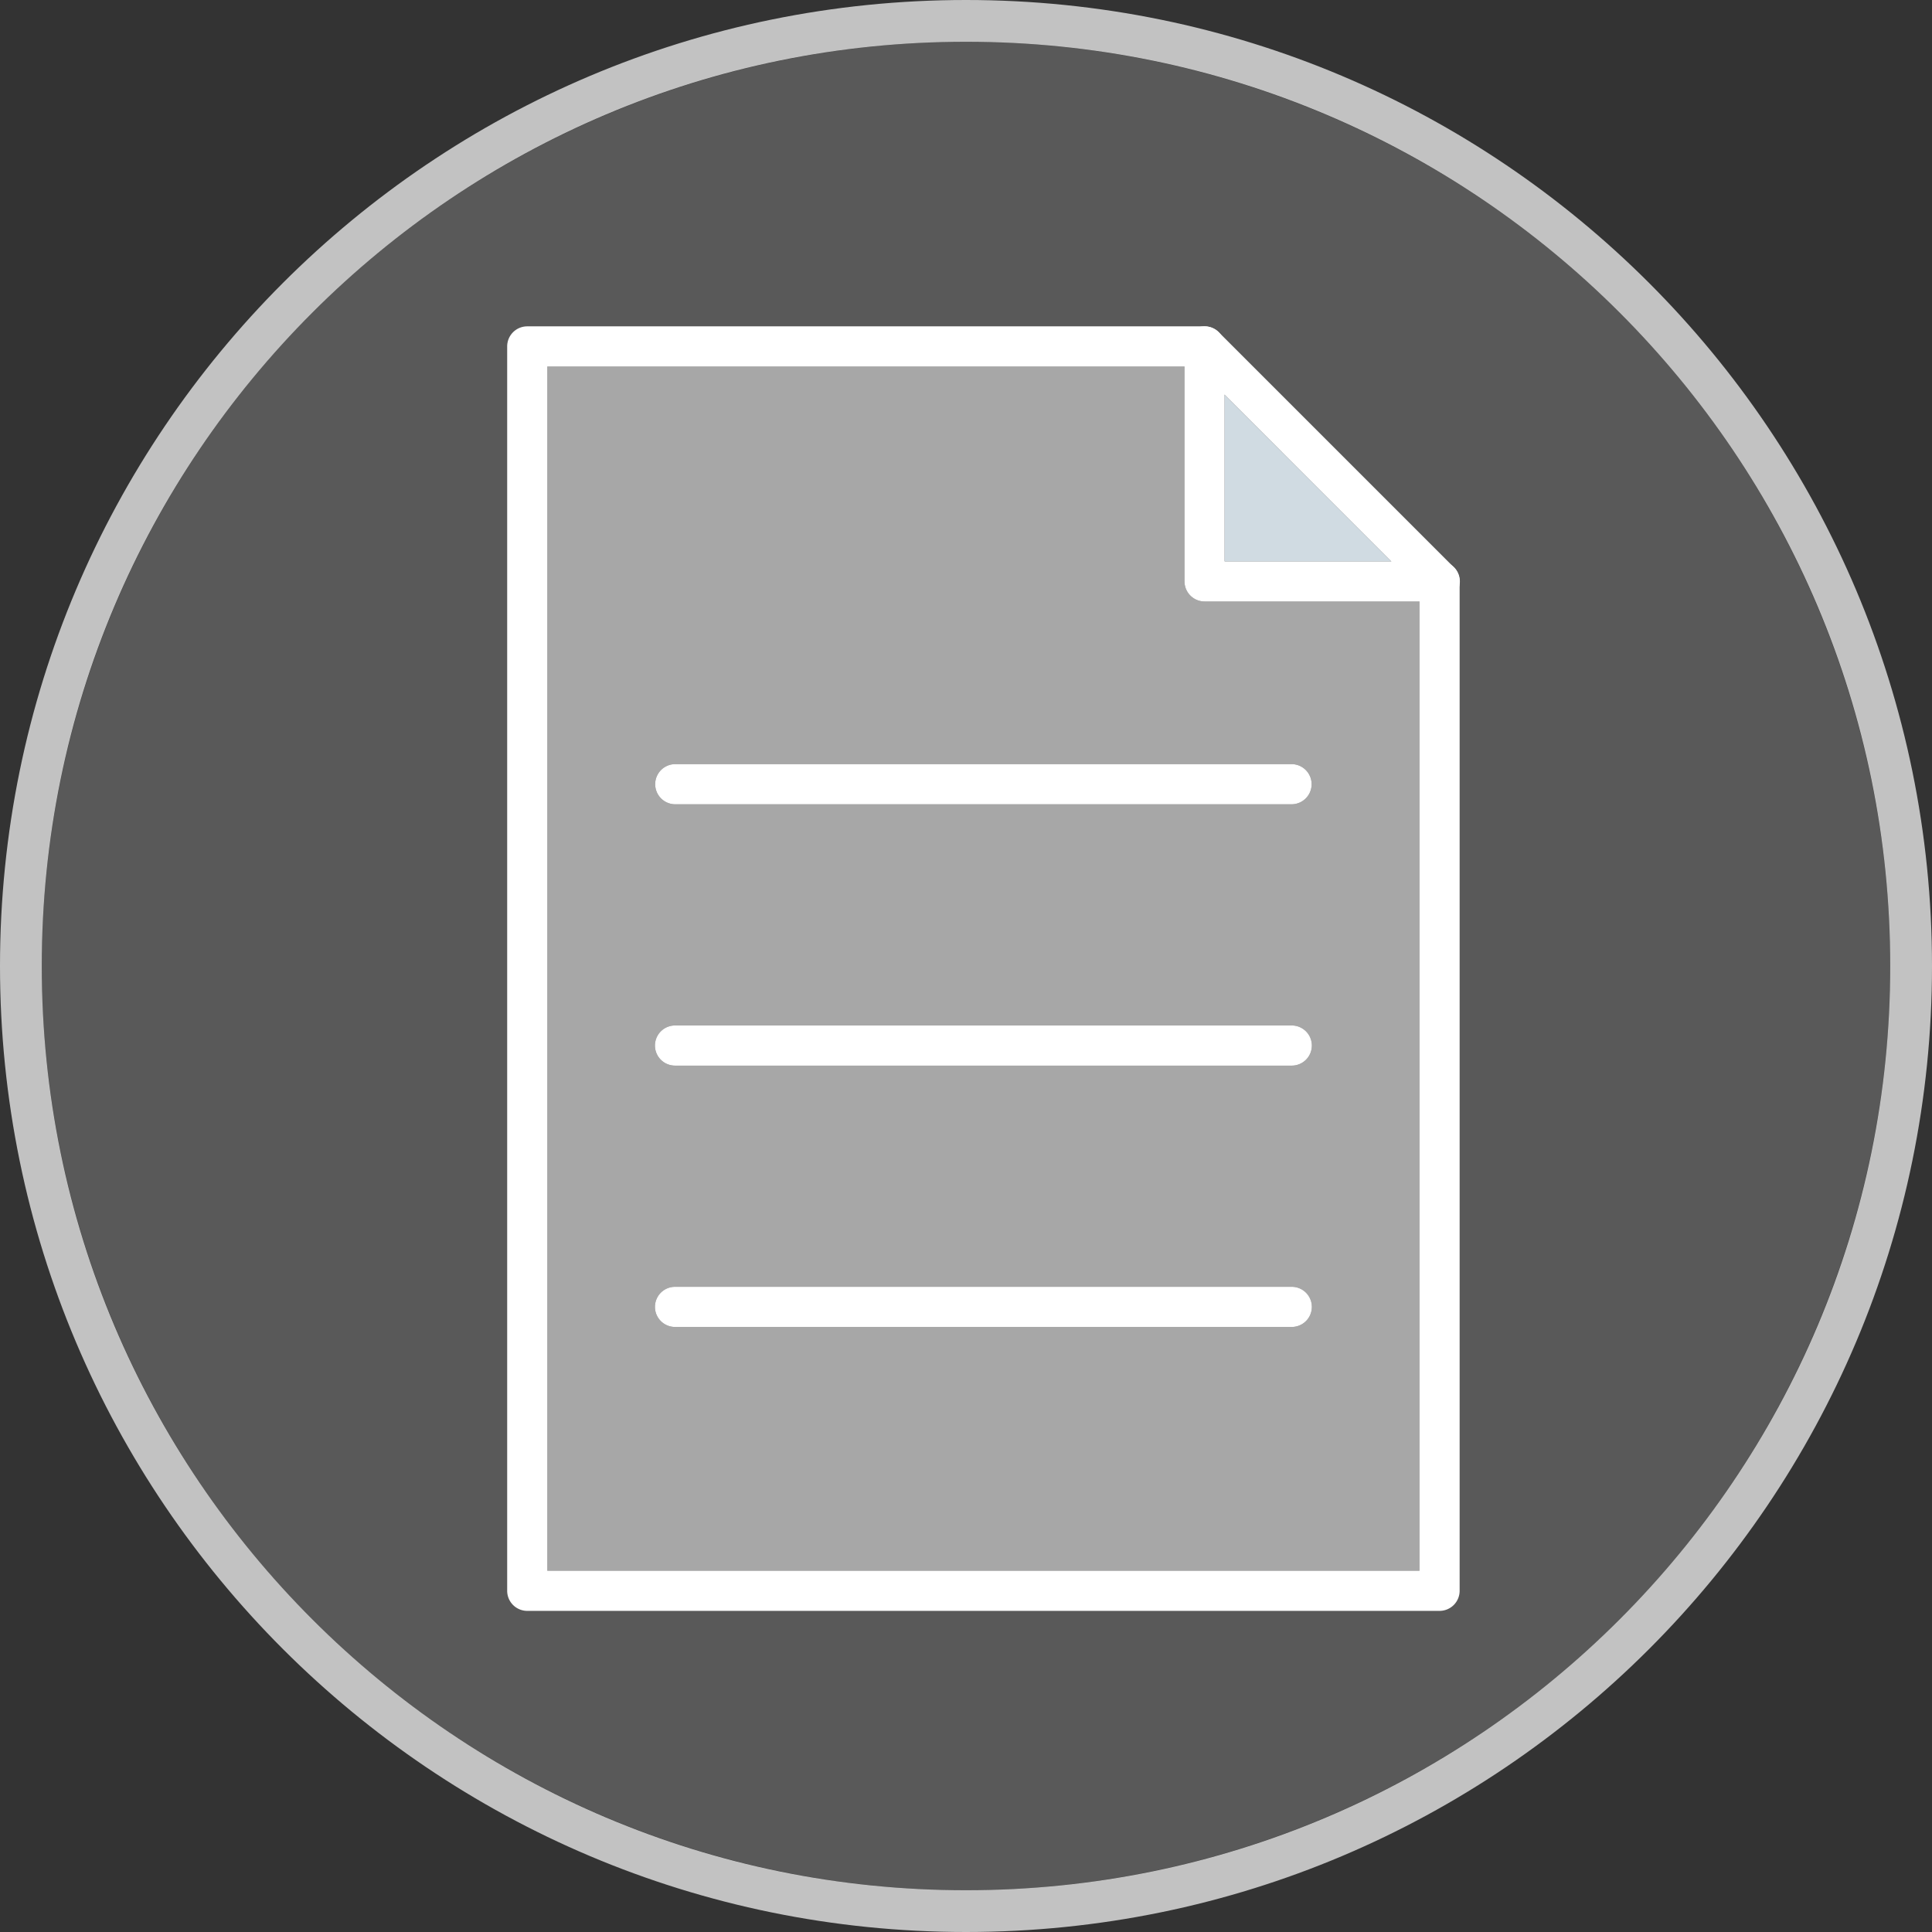<svg xmlns="http://www.w3.org/2000/svg" width="740" height="740" viewBox="0 0 740 740"><rect x="0" y="0" width="740" height="740" fill="#333333" stroke="none"/><path d="M404,28C199.655,28,34,193.655,34,398S199.655,768,404,768,774,602.345,774,398,608.345,28,404,28Zm0,724C208.491,752,50,593.509,50,398S208.491,44,404,44,758,202.491,758,398,599.509,752,404,752Z" transform="translate(-34 -28)" fill="#fff" opacity="0.7"/><circle cx="370" cy="370" r="354" fill="#fff" opacity="0.19"/><path d="M235.949,153H495.383a7.666,7.666,0,0,1,5.468,2.285L590.82,245.254h0a7.66,7.66,0,0,1,2.251,5.436h.001V637.313A7.688,7.688,0,0,1,585.384,645H235.949a7.688,7.688,0,0,1-7.688-7.687V160.687A7.688,7.688,0,0,1,235.949,153Zm256.25,15.375H243.636V629.625h334.06V253.873Z" transform="translate(-34 -28)" fill="#fff"/><path d="M503.07,160.687a7.688,7.688,0,0,0-15.376,0v90.002a7.688,7.688,0,0,0,7.689,7.688h90.001a7.688,7.688,0,1,0,0-15.375H503.07Z" transform="translate(-34 -28)" fill="#fff"/><path d="M292.551,320.682a7.688,7.688,0,0,0,0,15.375H528.781a7.688,7.688,0,0,0,0-15.375Z" transform="translate(-34 -28)" fill="#fff"/><path d="M292.551,420.78a7.688,7.688,0,0,0,0,15.376H528.781a7.688,7.688,0,0,0,0-15.376Z" transform="translate(-34 -28)" fill="#fff"/><path d="M292.551,520.879a7.687,7.687,0,1,0,0,15.374H528.781a7.687,7.687,0,0,0,0-15.374Z" transform="translate(-34 -28)" fill="#fff"/><polygon points="469.07 151.246 469.07 215.002 532.826 215.002 469.07 151.246" fill="#d0dbe2" fill-rule="evenodd"/><path d="M487.694,250.689V168.375H243.636V629.625h334.06V258.377H495.383a7.688,7.688,0,0,1-7.689-7.688ZM292.551,320.682H528.781a7.688,7.688,0,0,1,0,15.375H292.551a7.688,7.688,0,0,1,0-15.375Zm0,100.098H528.781a7.688,7.688,0,0,1,0,15.376H292.551a7.688,7.688,0,0,1,0-15.376Zm-7.687,107.786a7.687,7.687,0,0,1,7.687-7.687H528.781a7.687,7.687,0,0,1,0,15.374H292.551A7.688,7.688,0,0,1,284.863,528.566Z" transform="translate(-34 -28)" fill="#fcfcfc" fill-rule="evenodd" opacity="0.48"/></svg>